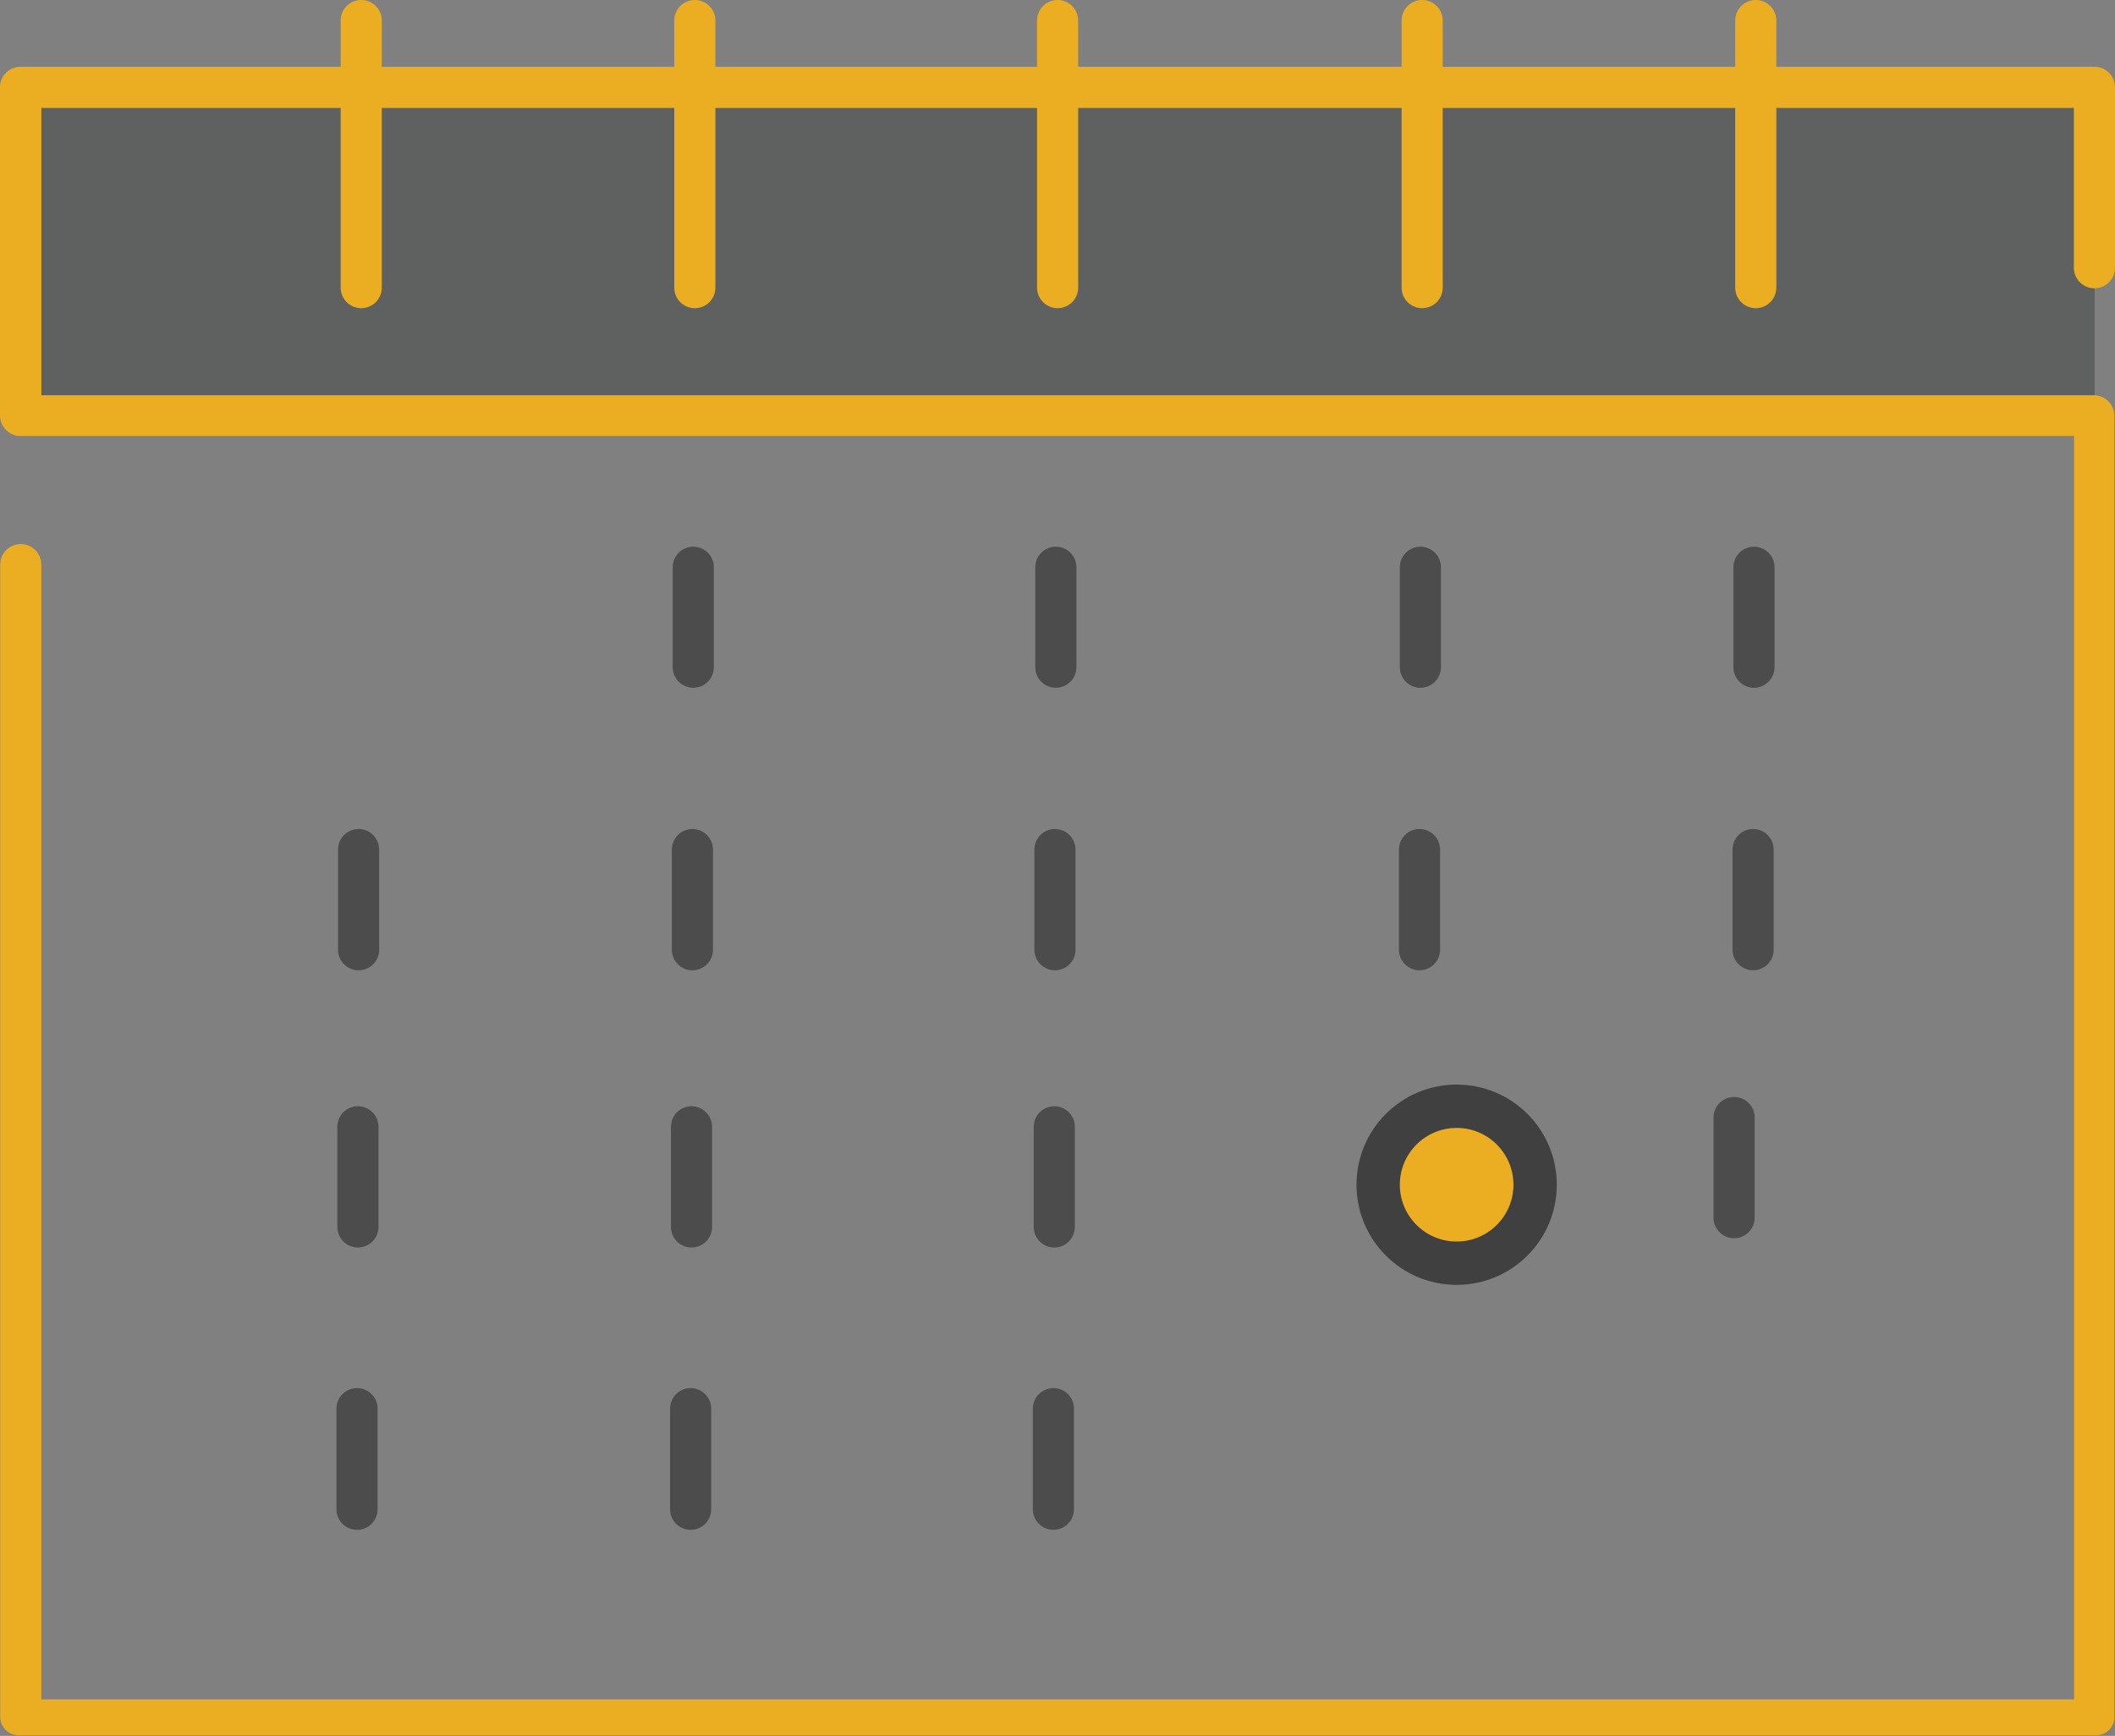 <svg id="Layer_1" data-name="Layer 1" xmlns="http://www.w3.org/2000/svg" viewBox="0 0 95.67 78.52"><rect x="0" y="0" width="95.67" height="78.52" fill="#808080" stroke="none"/><defs><style>.cls-1{fill:#5f6161}.cls-2{fill:#ebad21}.cls-3{fill:#4c4c4d}.cls-4{fill:#f8f07e}.cls-5{fill:#3f403f}</style></defs><title>calendar</title><path class="cls-1" d="M1.87 4.88h92.88v13H1.87z"/><path class="cls-2" d="M94.74 18.16H1.87v-13h13.54v8.13a.93.93 0 1 0 1.86 0V5.16H30.5v8.13a.93.93 0 1 0 1.86 0V5.16h14.55v8.13a.93.93 0 1 0 1.86 0V5.16H63.4v8.13a.93.93 0 0 0 1.86 0V5.16h13.23v8.13a.93.93 0 0 0 1.86 0V5.16h13.46v7.23a.93.93 0 1 0 1.86 0V4.23a.93.93 0 0 0-.93-.93H80.35V1.21a.93.93 0 1 0-1.86 0V3.3H65.26V1.21a.93.93 0 0 0-1.86 0V3.3H48.77V1.21a.93.93 0 1 0-1.86 0V3.3H32.36V1.21a.93.93 0 1 0-1.86 0V3.3H17.27V1.21a.93.93 0 1 0-1.86 0V3.3H.94a.93.93 0 0 0-.94.93v14.86a.93.93 0 0 0 .94.91h92.88v57.15H1.87V25.82a.93.93 0 1 0-1.86 0v52.12a.83.83 0 0 0 .82.83h94a.82.82 0 0 0 .81-.75V19.09a.93.93 0 0 0-.9-.93z" transform="translate(0 -.28)"/><path class="cls-3" d="M47.76 31.39a.93.93 0 0 0 .93-.93v-4.52a.93.93 0 1 0-1.86 0v4.53a.93.93 0 0 0 .93.92zm16.49 0a.93.93 0 0 0 .93-.93v-4.52a.93.93 0 1 0-1.86 0v4.53a.93.93 0 0 0 .93.92zm15.09 0a.93.93 0 0 0 .93-.93v-4.52a.93.93 0 1 0-1.86 0v4.53a.93.93 0 0 0 .93.92zm-47.98 0a.93.93 0 0 0 .93-.93v-4.52a.93.93 0 1 0-1.86 0v4.53a.93.93 0 0 0 .93.92zm15.43 11.85a.93.93 0 1 0 1.86 0v-4.53a.93.93 0 1 0-1.86 0zm16.49 0a.93.93 0 0 0 1.86 0v-4.53a.93.93 0 1 0-1.86 0zm15.09 0a.93.93 0 1 0 1.86 0v-4.53a.93.93 0 1 0-1.86 0zm-62.15.93a.93.93 0 0 0 .93-.93v-4.53a.93.93 0 1 0-1.86 0v4.53a.93.93 0 0 0 .93.93zm14.17-.93a.93.93 0 1 0 1.86 0v-4.53a.93.93 0 1 0-1.86 0zm16.37 12.54a.93.93 0 1 0 1.86 0v-4.53a.93.93 0 1 0-1.86 0zm19.01 0a.93.93 0 1 0 1.86 0v-4.53a.93.93 0 1 0-1.86 0zm-50.51 0a.93.93 0 1 0 1.86 0v-4.53a.93.93 0 1 0-1.86 0zm15.09 0a.93.93 0 1 0 1.86 0v-4.53a.93.93 0 1 0-1.86 0zm16.37 12.77a.93.93 0 1 0 1.86 0V64a.93.93 0 0 0-1.86 0zm-31.5 0a.93.93 0 1 0 1.86 0V64a.93.93 0 0 0-1.86 0zm15.09 0a.93.93 0 1 0 1.86 0V64a.93.93 0 0 0-1.86 0z" transform="translate(0 -.28)"/><circle class="cls-4" cx="65.89" cy="53.59" r="2.57"/><circle class="cls-5" cx="65.89" cy="53.59" r="4.53"/><circle class="cls-2" cx="65.89" cy="53.59" r="2.57"/><path class="cls-3" d="M77.51 55.36a.93.93 0 1 0 1.86 0v-4.53a.93.93 0 0 0-1.86 0z" transform="translate(0 -.28)"/></svg>